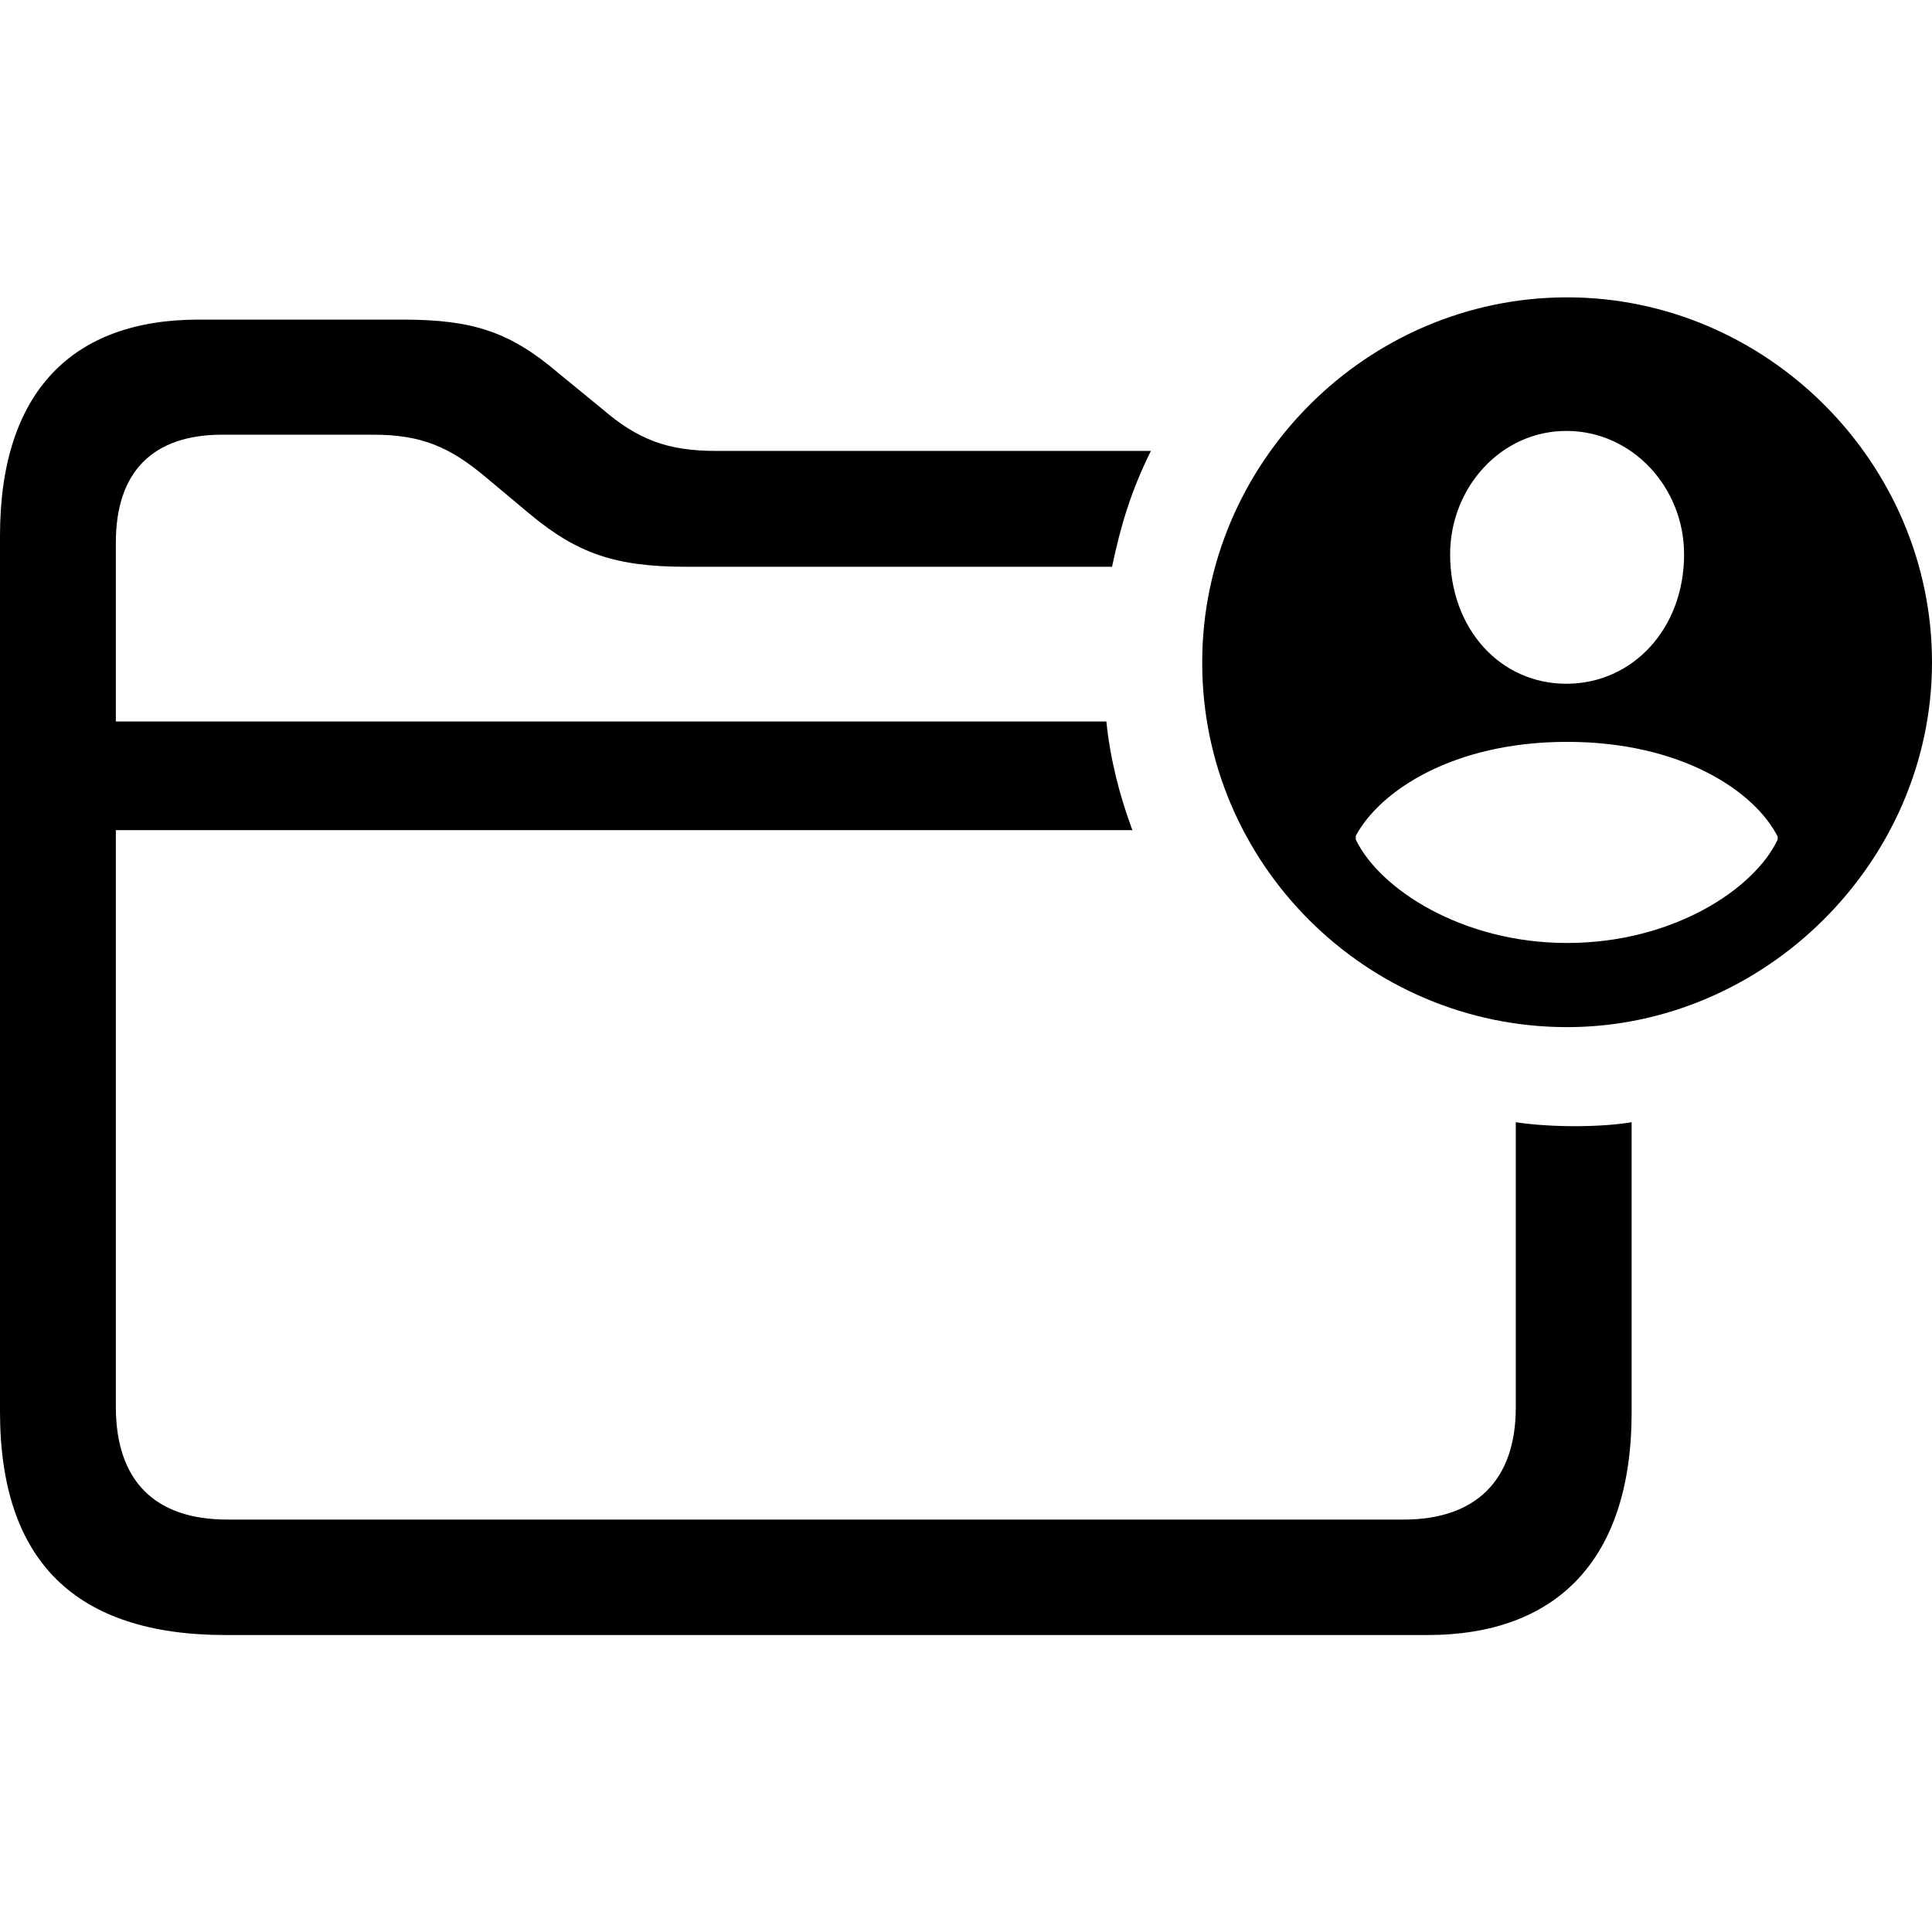 <?xml version="1.0" ?><!-- Generator: Adobe Illustrator 25.0.0, SVG Export Plug-In . SVG Version: 6.00 Build 0)  --><svg xmlns="http://www.w3.org/2000/svg" xmlns:xlink="http://www.w3.org/1999/xlink" version="1.1" id="Layer_1" x="0px" y="0px" viewBox="0 0 512 512" style="enable-background:new 0 0 512 512;" xml:space="preserve">
<path d="M415.3,272.2c52.4,0,96.7-43.8,96.7-96.7s-43.8-96.7-96.7-96.7c-53.1,0-96.7,43.8-96.7,96.7  C318.5,228.8,362.1,272.2,415.3,272.2z M59.8,433.3h318.5c34.1,0,54.1-19.8,54.1-59v-76.9c-7.6,1.3-20.8,1.5-30.7,0v75.6  c0,19.6-10.9,29.7-29.7,29.7H60.2c-19,0-29.5-10.1-29.5-29.9V220h269.4c-3.4-9.1-5.9-18.9-6.9-28.8H30.7v-47.4  c0-18.9,9.9-28.6,28.2-28.6H99c12.6,0,20.2,3.2,29.9,11.4l11.6,9.7c12.4,10.3,22.5,13.9,41.3,13.9h112.9c2.3-10.9,5-20,10.3-30.7  H189.8c-12.9,0-20.8-3-30.3-11.2l-11.6-9.5c-12.6-10.7-22.3-14.1-41.1-14.1H52.6c-33.3,0-52.6,19-52.6,57.3v232.1  C0,413.7,20,433.3,59.8,433.3z M415.1,181.2c-17.5,0-30.8-14.5-30.8-34.3c0-17.7,13.5-32.7,30.8-32.7c17.5,0,31.2,15,31.2,32.7  C446.3,166.7,432.6,181.2,415.1,181.2z M415.3,249.9c-27.8,0-49.7-14.3-56-27.4v-1c6.3-11.8,25.7-24.9,56-24.9  c30.3,0,49.7,13.1,55.8,25.1v0.8C464.8,235.8,443.1,249.9,415.3,249.9z"/>
</svg>